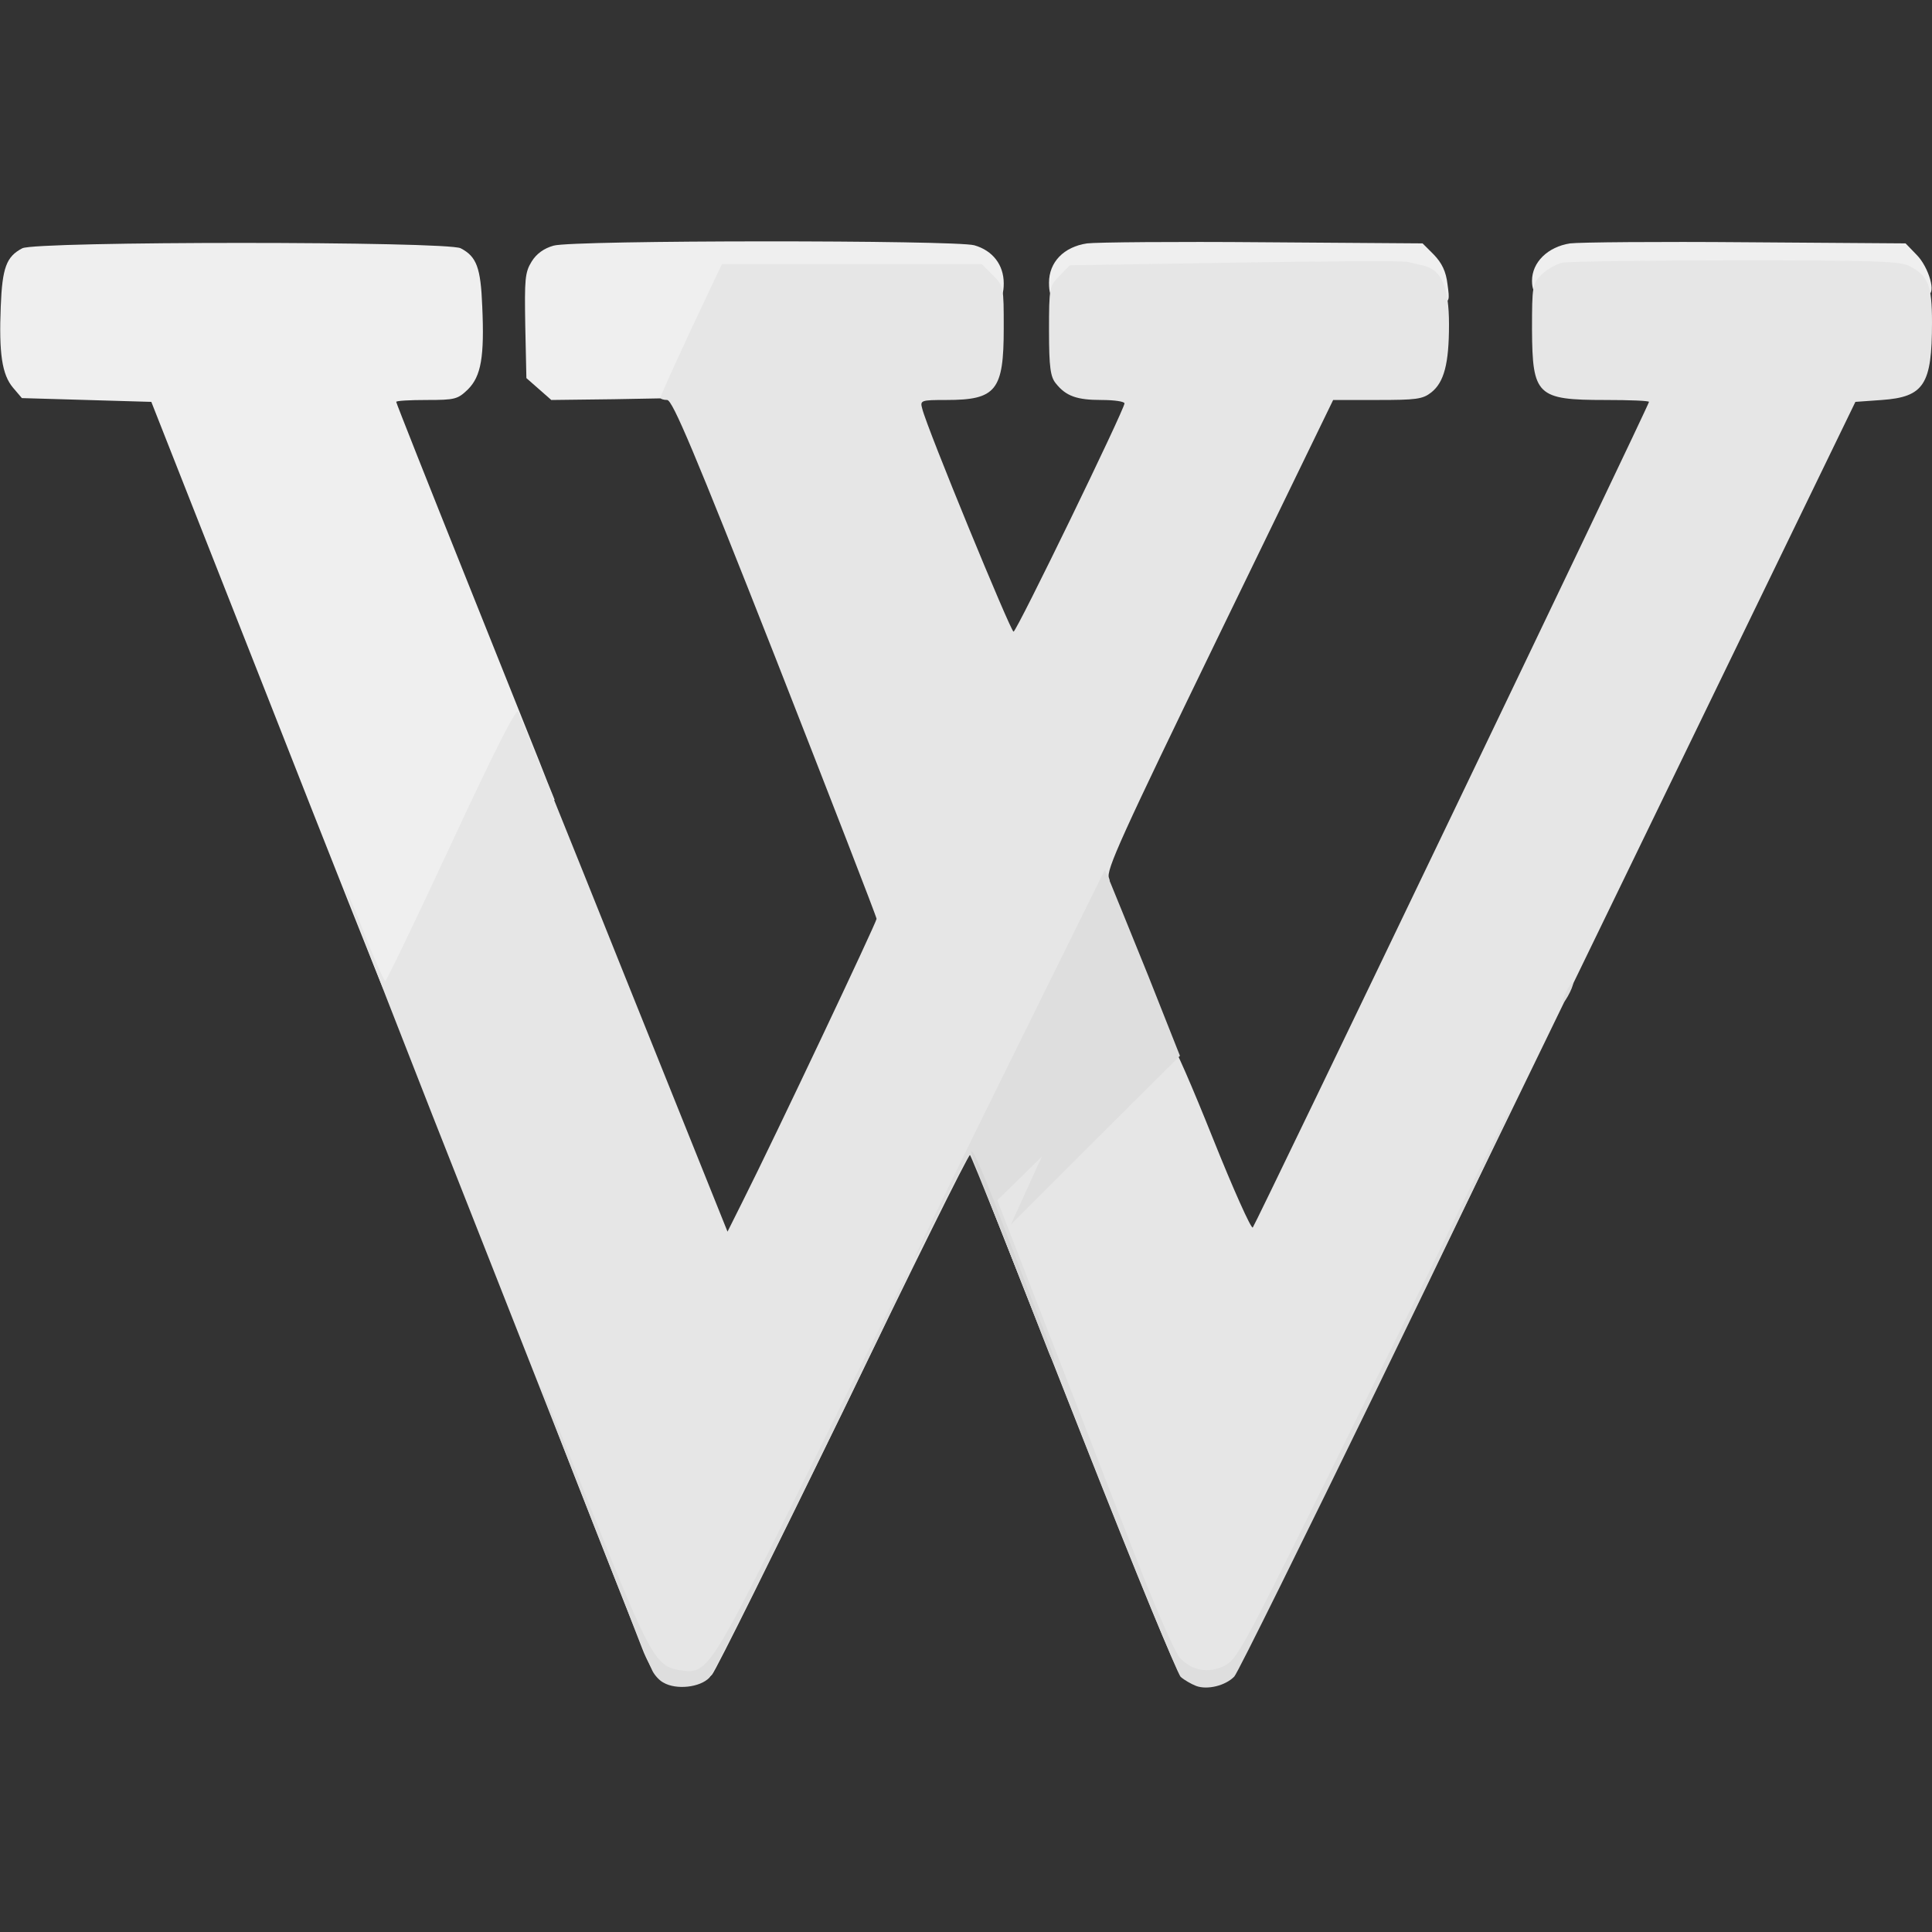 <?xml version="1.0" encoding="utf-8"?>
<!DOCTYPE svg PUBLIC "-//W3C//DTD SVG 1.0//EN" "http://www.w3.org/TR/2001/REC-SVG-20010904/DTD/svg10.dtd">
<svg version="1.0" xmlns="http://www.w3.org/2000/svg" width="512px" height="512px" viewBox="0 0 512 512" preserveAspectRatio="xMidYMid meet">
 <rect x="0" y="0" width="512" height="512" fill="#333333" stroke="none"/>
 <g fill="#ffffff">
 </g>
 <g fill="#f7f7f7">
 </g>
 <g fill="#efefef">
  <path d="M101.6 262.1 c-0.3 -0.4 -14.3 -35.6 -31 -78.2 l-30.5 -77.4 -17.1 -0.5 -17.2 -0.5 -2.3 -2.7 c-3 -3.5 -3.8 -9.2 -3.3 -21.6 0.4 -10.3 1.5 -13.2 5.7 -15.4 3.5 -1.9 112.7 -1.9 116.2 0 4.2 2.2 5.3 5.1 5.7 15.4 0.6 13.4 -0.3 18.5 -3.8 22 -2.7 2.6 -3.4 2.8 -10.9 2.8 -4.5 0 -8.1 0.2 -8.1 0.5 0 0.3 8.6 22 19.1 48.2 10.5 26.3 20 49.9 21 52.6 l1.9 4.7 -2.5 0 c-2 0 -2.5 -0.5 -2.5 -2.5 0 -1.4 -0.4 -2.5 -1 -2.5 -0.5 0 -1 -1.1 -1 -2.5 0 -1.4 -0.4 -2.5 -1 -2.5 -0.5 0 -1 -1.1 -1 -2.5 0 -1.4 -0.4 -2.5 -0.8 -2.5 -0.5 0 -7.8 14.9 -16.2 33 -11.7 25.2 -15.7 33 -17.1 33 -1 0 -2 -0.4 -2.3 -0.9z"/>
  <path d="M142.8 103.1 l-3.3 -2.9 -0.3 -13.9 c-0.2 -12.3 -0.1 -14.1 1.7 -17 1.3 -2.1 3.3 -3.5 5.8 -4.2 5.1 -1.5 106.4 -1.5 111.5 -0.1 4.9 1.4 7.8 5.2 7.8 10.1 0 4.8 -1.7 5.1 -5.8 0.9 l-3 -3 -31.5 0 -31.4 0 -7.6 16.3 -7.7 16.2 -16.4 0.3 -16.5 0.2 -3.3 -2.9z"/>
  <path d="M379.5 78.1 c-1.8 -5.8 -5.5 -6.2 -52 -5.4 l-41 0.6 -2.8 2.9 c-4.1 4 -5.7 3.7 -5.7 -1.3 0 -5.4 3.9 -9.5 10.1 -10.4 2.4 -0.3 23.4 -0.5 46.6 -0.3 l42.3 0.3 3 3 c2.1 2.2 3.2 4.4 3.6 7.8 0.6 4.3 0.5 4.7 -1.4 4.7 -1.2 0 -2.3 -0.8 -2.7 -1.9z"/>
  <path d="M406 74.4 c0 -4.9 4.2 -9 10.1 -9.9 2.4 -0.3 23.4 -0.5 46.6 -0.3 l42.3 0.3 2.9 3 c3.3 3.3 5.3 10.5 3 10.5 -0.8 0 -3.4 -1.4 -5.8 -3 l-4.4 -3 -40.2 0 c-22.1 0 -41.7 0.3 -43.4 0.6 -1.7 0.4 -4.1 1.7 -5.4 3 -3.4 3.6 -5.7 3.1 -5.7 -1.2z"/>
 </g>
 <g fill="#e6e6e6">
  <path d="M174.1 444.1 c-1 -1 -2.8 -4.3 -3.9 -7.2 -1.1 -3 -19.4 -49.5 -40.6 -103.3 -21.3 -53.8 -38.5 -98.1 -38.3 -98.3 0.2 -0.2 2.6 5.3 5.3 12.2 2.7 6.9 5.2 12.5 5.5 12.5 0.3 0 8.2 -16.4 17.5 -36.4 11.2 -24.1 17.2 -36 17.7 -35 0.4 0.7 13.1 32.1 28.1 69.6 l27.4 68.2 4 -8 c8.6 -17.1 35.5 -74 35.5 -74.9 0 -0.5 -12.1 -31.7 -26.8 -69.2 -21.6 -54.9 -27.3 -68.3 -28.7 -68.3 -1 0 -1.8 -0.3 -1.8 -0.6 0 -0.4 3.7 -8.5 8.1 -18 l8.2 -17.4 34.4 0 34.5 0 2.9 2.9 c2.9 2.9 2.9 3.1 2.9 14.1 0 16.5 -2 19 -15.2 19 -6.8 0 -7 0.1 -6.4 2.3 1.3 5.3 23.5 59.2 24.2 59.1 0.9 -0.2 29.4 -58.9 29.4 -60.5 0 -0.5 -2.7 -0.9 -6.1 -0.9 -6.5 0 -9.4 -1 -12.1 -4.4 -1.4 -1.7 -1.8 -4.2 -1.8 -13.9 0 -11.6 0.1 -11.9 2.8 -14.6 l2.7 -2.8 44 -0.7 c24.2 -0.4 44.7 -0.5 45.5 -0.2 0.8 0.2 2.8 0.7 4.3 1 4.7 1.1 6.7 5.7 6.7 15.6 0 10.4 -1.3 15.3 -4.7 18 -2.3 1.8 -4 2 -14.3 2 l-11.7 0 -30.2 62.2 c-25.9 53.4 -30.1 62.6 -29.2 64.5 0.9 1.9 -1.6 7.6 -17 39 -10 20.3 -18.3 36.2 -18.6 35.6 -0.3 -0.7 -0.8 -1.3 -1.2 -1.3 -0.5 0 -15.6 30.5 -33.6 67.8 -18.1 37.2 -33.7 68.7 -34.8 70 -2.7 3 -11.7 3.2 -14.6 0.3z"/>
  <path d="M313.1 444.3 c-1.3 -1.2 -11.1 -24.9 -27 -65.3 l-25 -63.5 5.7 -5.7 c4.6 -4.7 6.3 -5.8 8.9 -5.8 2.5 0 3.3 0.4 3.3 1.7 0 1.1 5.9 -4.2 15.3 -13.5 8.4 -8.3 15.7 -15.2 16.3 -15.2 0.6 0 5.4 11.1 10.8 24.6 5.4 13.5 10.2 24.2 10.6 23.7 0.8 -0.9 105 -217.9 105 -218.8 0 -0.3 -5.2 -0.5 -11.6 -0.5 -18.1 0 -19.3 -1.2 -19.4 -18.6 0 -11.6 0.1 -12.2 2.5 -14.6 1.4 -1.4 3.9 -2.8 5.6 -3.2 1.8 -0.3 22.5 -0.6 46.1 -0.6 36.1 0 43.4 0.2 45.8 1.5 5 2.6 6 5 6 15 0 16.4 -2.1 19.7 -13.3 20.5 l-7 0.5 -81.7 168.4 c-44.9 92.6 -82.4 169 -83.5 169.7 -2.7 2 -10.8 1.8 -13.4 -0.3z"/>
 </g>
 <g fill="#dedede">
  <path d="M317 446.8 c-1.3 -0.5 -3.2 -1.6 -4.1 -2.4 -0.9 -0.8 -13.7 -32.3 -28.5 -69.9 -14.8 -37.7 -27.1 -68.5 -27.4 -68.5 -0.3 0 -3.7 6.3 -7.5 14 -3.8 7.6 -7 13.8 -7.2 13.6 -0.2 -0.1 11.1 -23.4 25.1 -51.7 l25.4 -51.4 1.5 3.5 c0.8 1.9 5.3 13 10 24.6 l8.4 21.2 -22.4 22.3 -22.4 22.4 4.1 -9 4.1 -9 -5.9 5.8 -5.9 5.8 11.9 30.7 c6.6 16.9 16.9 43.7 23.1 59.5 6.8 17.7 12.1 29.8 13.5 31.2 3.3 3.3 7.4 4 11.6 2 3.3 -1.6 5 -4.7 25.6 -46.3 12.2 -24.6 28.5 -57.6 36.2 -73.5 7.8 -15.8 14.3 -28.6 14.4 -28.4 0.6 0.6 -71.7 149.2 -73.5 151 -2.3 2.4 -7.1 3.6 -10.1 2.5z"/>
  <path d="M175.8 445.9 c-1 -0.5 -2.3 -1.9 -2.9 -3.1 -1.9 -3.5 -30 -75.1 -29.6 -75.4 0.2 -0.2 6.5 15.3 14.1 34.4 14.7 36.8 16.4 39.8 22.6 40.8 7.7 1.1 7.7 1.2 35.2 -54.6 13.8 -28 25.3 -50.9 25.5 -50.7 0.7 0.7 -50.6 104.9 -52.7 107.3 -2.5 2.6 -8.8 3.3 -12.2 1.3z"/>
  <path d="M414.1 265.5 c0 -0.5 0.6 -2.1 1.4 -3.5 0.8 -1.4 1.4 -2 1.4 -1.5 0 0.6 -0.6 2.1 -1.4 3.5 -0.8 1.4 -1.4 2.1 -1.4 1.5z"/>
 </g>
 <g fill="#d6d6d6">
  <path d="M278.1 358.8 c-0.5 -1.3 -4.9 -12.6 -9.9 -25.3 -11.7 -29.7 -11.5 -29.2 -10.3 -28 0.5 0.6 3 6.2 5.4 12.5 6.9 17.9 12.3 32 14.6 37.8 1.1 2.8 1.8 5.2 1.6 5.2 -0.3 0 -0.9 -1 -1.4 -2.2z"/>
 </g>
 <g fill="#cecece">
 </g>
 <g fill="#c5c5c5">
 </g>
 <g fill="#bdbdbd">
 </g>
 <g fill="#b5b5b5">
 </g>
 <g fill="#adadad">
 </g>
 <g fill="#a5a5a5">
 </g>
 <g fill="#9c9c9c">
 </g>
 <g fill="#949494">
 </g>
 <g fill="#8c8c8c">
 </g>
 <g fill="#848484">
 </g>
 <g fill="#7b7b7b">
 </g>
 <g fill="#737373">
 </g>
 <g fill="#6b6b6b">
 </g>
 <g fill="#636363">
 </g>
 <g fill="#5a5a5a">
 </g>
 <g fill="#525252">
 </g>
 <g fill="#4a4a4a">
 </g>
 <g fill="#424242">
 </g>
 <g fill="#3a3a3a">
 </g>
 <g fill="#313131">
 </g>
 <g fill="#292929">
 </g>
 <g fill="#212121">
 </g>
 <g fill="#191919">
 </g>
 <g fill="#101010">
 </g>
 <g fill="#080808">
 </g>
 <g fill="#000000">
 </g>
<g opacity="0.5" transform="rotate(-45, 256.0, 256.0)">
</g>
</svg>